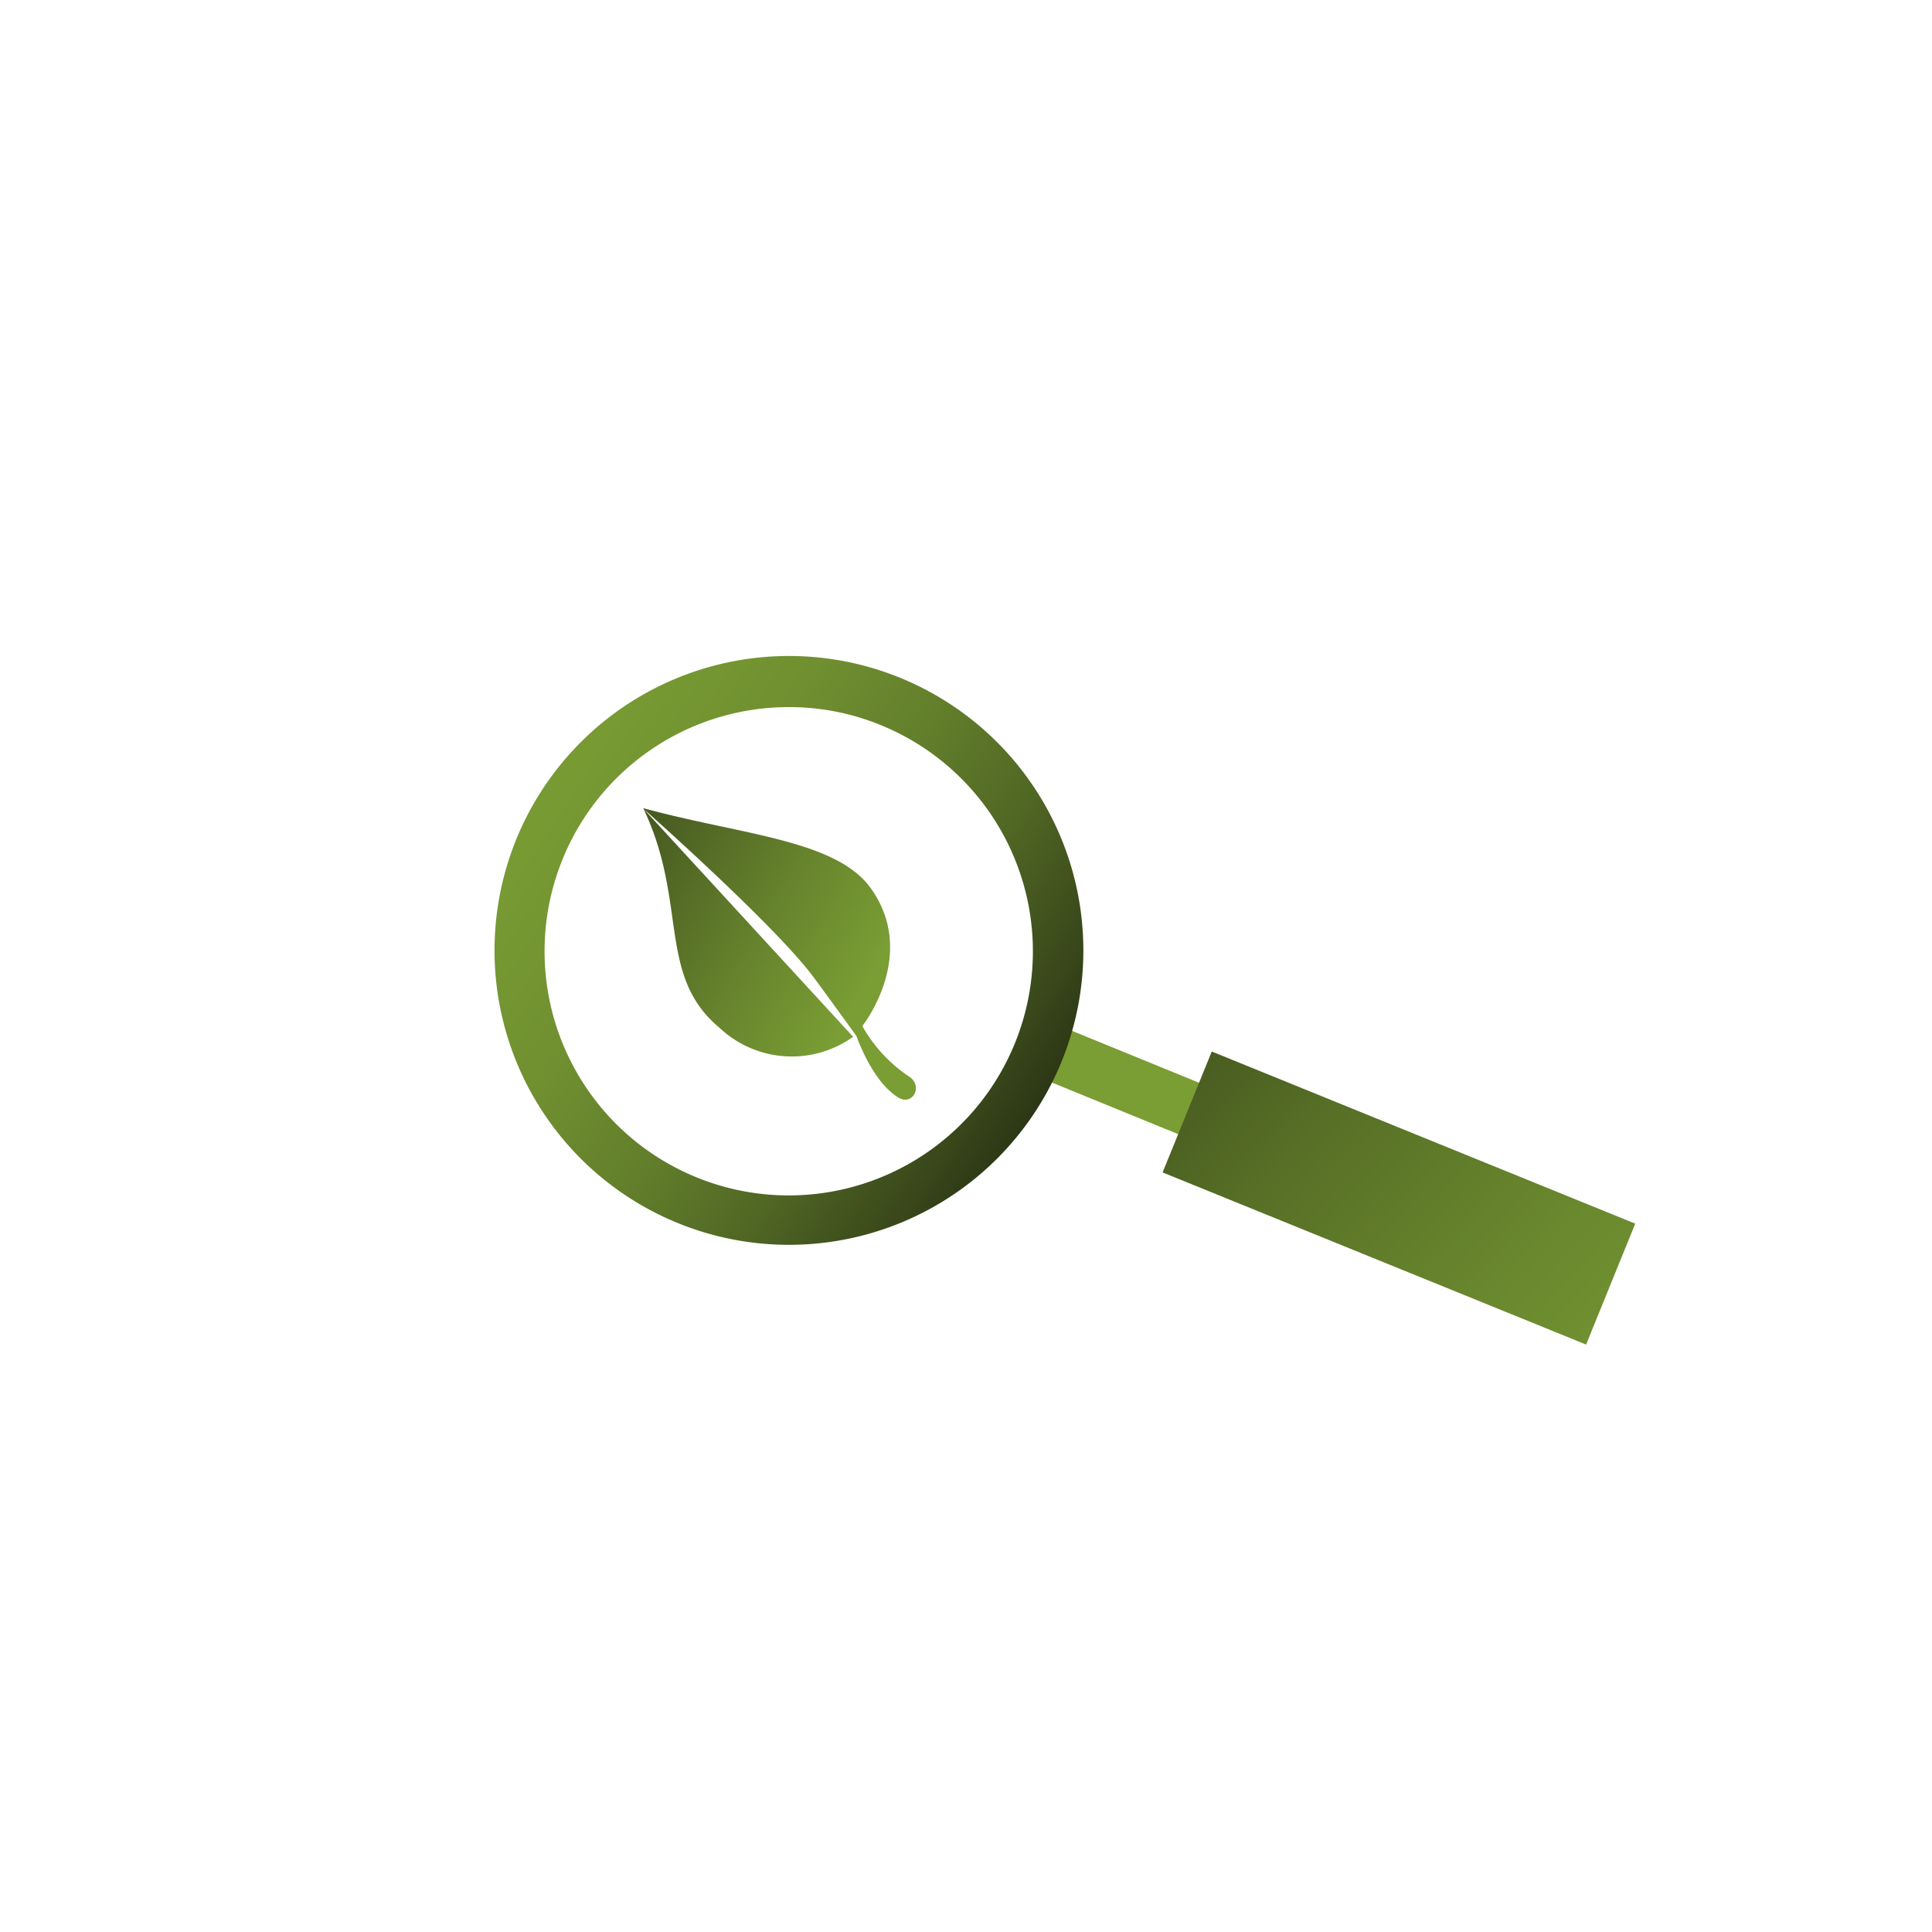 <svg id="Ebene_1" data-name="Ebene 1" xmlns="http://www.w3.org/2000/svg" xmlns:xlink="http://www.w3.org/1999/xlink" viewBox="0 0 113.39 113.39"><defs><style>.cls-1{fill:url(#Unbenannter_Verlauf_4);}.cls-2{fill:#7a9d34;}.cls-3{fill:url(#Unbenannter_Verlauf_46);}.cls-4{fill:url(#Unbenannter_Verlauf_49);}</style><linearGradient id="Unbenannter_Verlauf_4" x1="21.71" y1="42.07" x2="50.56" y2="58.26" gradientUnits="userSpaceOnUse"><stop offset="0" stop-color="#080808"/><stop offset="0.37" stop-color="#36441a"/><stop offset="0.8" stop-color="#67842d"/><stop offset="1" stop-color="#7a9d34"/></linearGradient><linearGradient id="Unbenannter_Verlauf_46" x1="67.31" y1="69.43" x2="24.33" y2="41.46" gradientUnits="userSpaceOnUse"><stop offset="0" stop-color="#080808"/><stop offset="0.07" stop-color="#1b200f"/><stop offset="0.21" stop-color="#38461a"/><stop offset="0.35" stop-color="#506624"/><stop offset="0.49" stop-color="#627e2b"/><stop offset="0.64" stop-color="#708f30"/><stop offset="0.8" stop-color="#779a33"/><stop offset="1" stop-color="#7a9d34"/></linearGradient><linearGradient id="Unbenannter_Verlauf_49" x1="49.9" y1="40.35" x2="104.94" y2="91.57" gradientTransform="translate(116.32 -32.22) rotate(67.88)" gradientUnits="userSpaceOnUse"><stop offset="0" stop-color="#080808"/><stop offset="0.09" stop-color="#191e0e"/><stop offset="0.3" stop-color="#3b4b1c"/><stop offset="0.5" stop-color="#576f26"/><stop offset="0.69" stop-color="#6a882e"/><stop offset="0.86" stop-color="#769832"/><stop offset="1" stop-color="#7a9d34"/></linearGradient></defs><title>Illus_v1_dunkel</title><path class="cls-1" d="M37.77,47.47s7.79,6.9,10,9.91c.86,1.16,2.5,3.43,2.5,3.43s.91,2.69,2.48,3.62c.78.46,1.43-.62.66-1.21a8.66,8.66,0,0,1-2.8-3s3.26-4.1.56-8c-2-2.94-7.61-3.2-13.42-4.79,2.65,5.53.78,9.84,4.5,12.91a6.18,6.18,0,0,0,7.82.51"/><rect class="cls-2" x="71.74" y="53.35" width="3.24" height="26.83" transform="matrix(0.38, -0.93, 0.93, 0.38, -16.12, 109.58)"/><path class="cls-3" d="M46.33,73.06a17.28,17.28,0,1,1,6.5-33.28h0a17.28,17.28,0,0,1-6.5,33.28Zm0-31.56a14.33,14.33,0,1,0,5.37,1.06h0A14.12,14.12,0,0,0,46.33,41.5Z"/><rect class="cls-4" x="78.27" y="56.91" width="7.66" height="26.83" transform="translate(-13.96 119.89) rotate(-67.88)"/></svg>